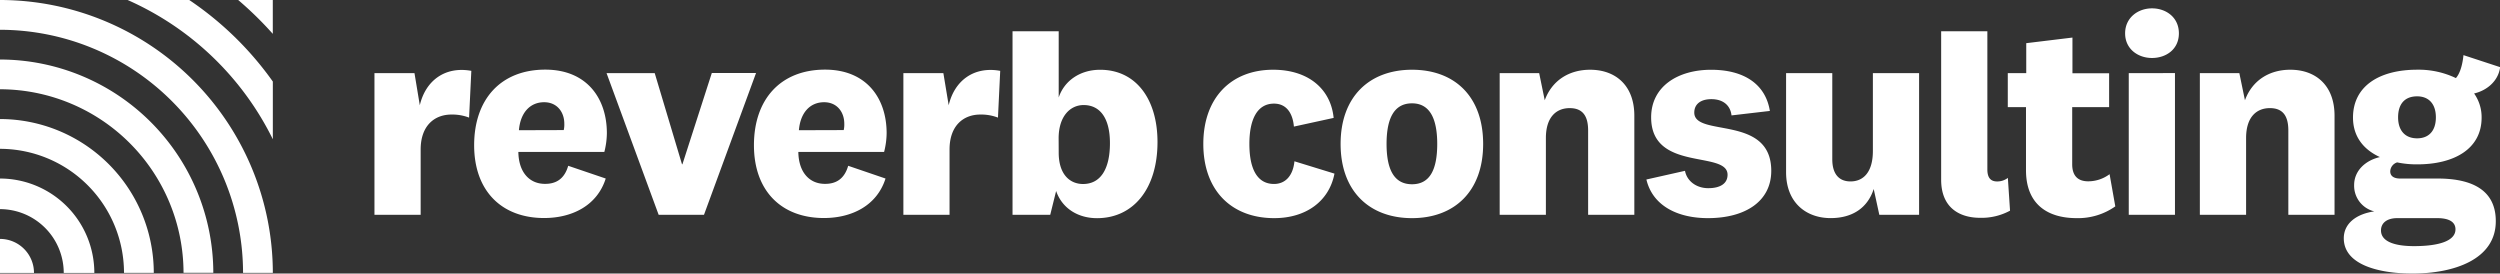 <svg xmlns="http://www.w3.org/2000/svg" viewBox="0 0 700.15 76.61"><rect x="0" y="0" width="700.15" height="76.61" fill="#333333" stroke="none"/><defs><style>.logo-white-c{fill:#fff}</style></defs><title>Reverb Consulting</title><g id="Layer_2" data-name="Layer 2"><g id="Layer_1-2" data-name="Layer 1"><path d="M131.37 32.94a13 13 0 0 0-4.94-.86c-4.7 0-8.62 3.06-8.62 9.8v18.27h-12.94V20.48h11.21l1.49 9c1.57-6.74 6.9-11 14.43-9.64zm27.76 13.49L169.64 50c-2.43 7.68-9.56 11.06-17.25 11.06-11.92 0-19.6-7.61-19.6-20.39 0-12.94 7.53-21.17 19.92-21.17 11.6 0 17.25 8 17.25 17.8a21.85 21.85 0 0 1-.71 5.25h-24.08c.08 5.65 3.06 8.94 7.45 8.94 3.22.03 5.49-1.49 6.51-5.06zm-1.25-10a6.72 6.72 0 0 0 .16-1.8c0-3.21-2-6-5.65-6-4 0-6.66 3-7.06 7.84zM191.12 46l8.23-25.56h12.39l-14.58 39.71h-12.7l-14.59-39.67h13.49L191 46zm46.42.43L248 50c-2.43 7.68-9.57 11.06-17.25 11.06-11.92 0-19.6-7.61-19.6-20.39 0-12.94 7.53-21.17 19.91-21.17 11.6 0 17.25 8 17.25 17.8a21.81 21.81 0 0 1-.71 5.25h-24.02c.08 5.65 3.06 8.94 7.45 8.94 3.22.03 5.49-1.49 6.51-5.06zm-1.25-10a6.72 6.72 0 0 0 .16-1.8c0-3.21-2-6-5.65-6-4 0-6.66 3-7.06 7.84zm43.2-3.49a13 13 0 0 0-4.94-.86c-4.7 0-8.62 3.06-8.62 9.8v18.27H253V20.48h11.2l1.49 9c1.57-6.74 6.9-11 14.43-9.64zm17.01-5.64c1.57-4.7 6-7.76 11.6-7.76 10.11 0 16.07 8.31 16.07 20.23 0 13.17-6.82 21.33-16.94 21.33-5.41 0-9.8-2.82-11.45-7.61l-1.65 6.66h-10.56V8.76h12.93zm0 15.45c0 6.12 3.14 8.78 6.82 8.78 4.78 0 7.53-4 7.53-11.45 0-7.06-2.82-10.66-7.37-10.66-3.76 0-7 3.14-7 9.33zm60.06-23.22c9.88 0 16.15 5.41 16.94 13.49l-11.13 2.43c-.31-3.61-2-6.43-5.57-6.43-4.78 0-6.9 4.55-6.9 11.29 0 7.13 2.27 11.21 6.9 11.21 3.21 0 5.33-2.35 5.72-6.35l11.21 3.45c-1.49 7.76-8 12.47-16.86 12.47-12.07 0-19.87-7.84-19.87-20.78s7.8-20.78 19.56-20.78zm38.89 41.56c-11.92 0-20-7.53-20-20.78s8.08-20.78 20-20.78 19.92 7.47 19.92 20.78-8.08 20.78-19.92 20.78zm0-32.15c-4.94 0-7.13 4.08-7.13 11.37s2.19 11.29 7.13 11.29 7.06-4 7.06-11.29-2.19-11.37-7.06-11.37zm37.17-.86c2-5.49 6.74-8.55 12.7-8.55 7.13 0 12.39 4.39 12.39 12.86v27.76h-12.94v-23.6c0-3.92-1.41-6.27-5.17-6.27-3.61 0-6.66 2.35-6.66 8.39v21.48H420V20.48h11.06zm39.28 19.76c.55 2.9 3.21 4.86 6.51 4.86s5.41-1.25 5.41-3.76c0-6.9-21.4-.71-21.4-16.07 0-8.7 7.53-13.33 16.78-13.33 9.41 0 15.29 4.16 16.47 11.53l-10.74 1.25c-.31-2.74-2.27-4.55-5.65-4.55-3 0-4.78 1.41-4.78 3.76 0 7 21.56.47 21.56 16.31 0 8.62-7.37 13.25-17.72 13.25-8.62 0-15.52-3.53-17.25-10.82zm52.85 5.09c-1.72 5.33-6 8.15-12.07 8.15-6.74 0-12.47-4.23-12.47-12.86V20.48h12.94v24.14c0 3.92 1.73 6.19 5.1 6.19 3.61 0 6.27-2.59 6.27-8.55V20.48h12.94v39.67h-11.14zM562.93 59a16.72 16.72 0 0 1-8.39 2c-5.57 0-10.9-2.67-10.9-10.66V8.76h12.94v38.69c0 2.35.94 3.37 2.74 3.37a4.89 4.89 0 0 0 3-1zm29.48-1.2a18.09 18.09 0 0 1-10.82 3.29c-8.39 0-14.19-4.08-14.19-13.41V30h-5.1v-9.52h5.17v-8.39l12.94-1.57v10h10.27V30h-10.34v16c0 3.29 1.65 4.78 4.47 4.78a10 10 0 0 0 6-2zm10.28-41.56c-3.92 0-7.53-2.51-7.53-6.9s3.61-7 7.53-7 7.53 2.51 7.53 7-3.61 6.9-7.53 6.9zm6.43 4.23v39.68h-12.94V20.48zm19.6 7.61c2-5.49 6.74-8.55 12.7-8.55 7.13 0 12.39 4.39 12.39 12.86v27.76h-12.94v-23.6c0-3.92-1.41-6.27-5.17-6.27-3.61 0-6.66 2.35-6.66 8.39v21.48h-12.95V20.48h11.06zm46.89 48.53c-9.33 0-19.21-2.43-19.21-9.88 0-4.15 3.53-6.82 8.55-7.53a7.38 7.38 0 0 1-5.65-7.37c0-4 3.14-6.9 7.21-7.84-4.63-2.12-7.53-5.8-7.53-11.06 0-8.7 7.21-13.41 18-13.41a24.21 24.21 0 0 1 10.82 2.35c1.25-1.41 1.88-4 2.12-6.43l10.27 3.37c-.55 4.08-3.92 6.59-7.29 7.37a11.49 11.49 0 0 1 2.1 6.76c0 8.86-7.84 13.09-18 13.09a26.52 26.52 0 0 1-5.65-.55 2.73 2.73 0 0 0-1.94 2.52c0 1.41 1.18 2 2.74 2h10.51c11 0 16.31 4.16 16.31 11.92.03 10.77-11.76 14.69-23.36 14.69zm.47-7.68c7.06 0 11.6-1.49 11.6-4.7 0-2.12-1.88-3.14-5.1-3.14h-11.21c-2.74 0-4.55 1.25-4.55 3.45 0 2.98 3.53 4.39 9.26 4.39zm.86-30.19c3.29 0 5.25-2.12 5.25-5.88s-2-5.88-5.25-5.88c-3.45 0-5.33 2.12-5.33 5.88 0 3.61 1.88 5.88 5.33 5.88zM0 50v8.57a17.87 17.87 0 0 1 17.85 17.86h8.57A26.44 26.44 0 0 0 0 50z" class="logo-white-c"/><path d="M0 33.34v8.34a34.77 34.77 0 0 1 34.73 34.73h8.34A43.11 43.11 0 0 0 0 33.34z" class="logo-white-c"/><path d="M0 16.67V25a51.46 51.46 0 0 1 51.4 51.4h8.34A59.8 59.8 0 0 0 0 16.67z" class="logo-white-c"/><path d="M0 0v8.34a68.15 68.15 0 0 1 68.07 68.07h8.34A76.49 76.49 0 0 0 0 0zm0 66.91v9.52h9.52A9.52 9.52 0 0 0 0 66.91z" class="logo-white-c"/><path d="M53 0H35.74a82.46 82.46 0 0 1 40.67 39V22.84A91 91 0 0 0 53 0zm13.71 0a99.47 99.47 0 0 1 9.69 9.48V0z" class="logo-white-c"/></g></g></svg>